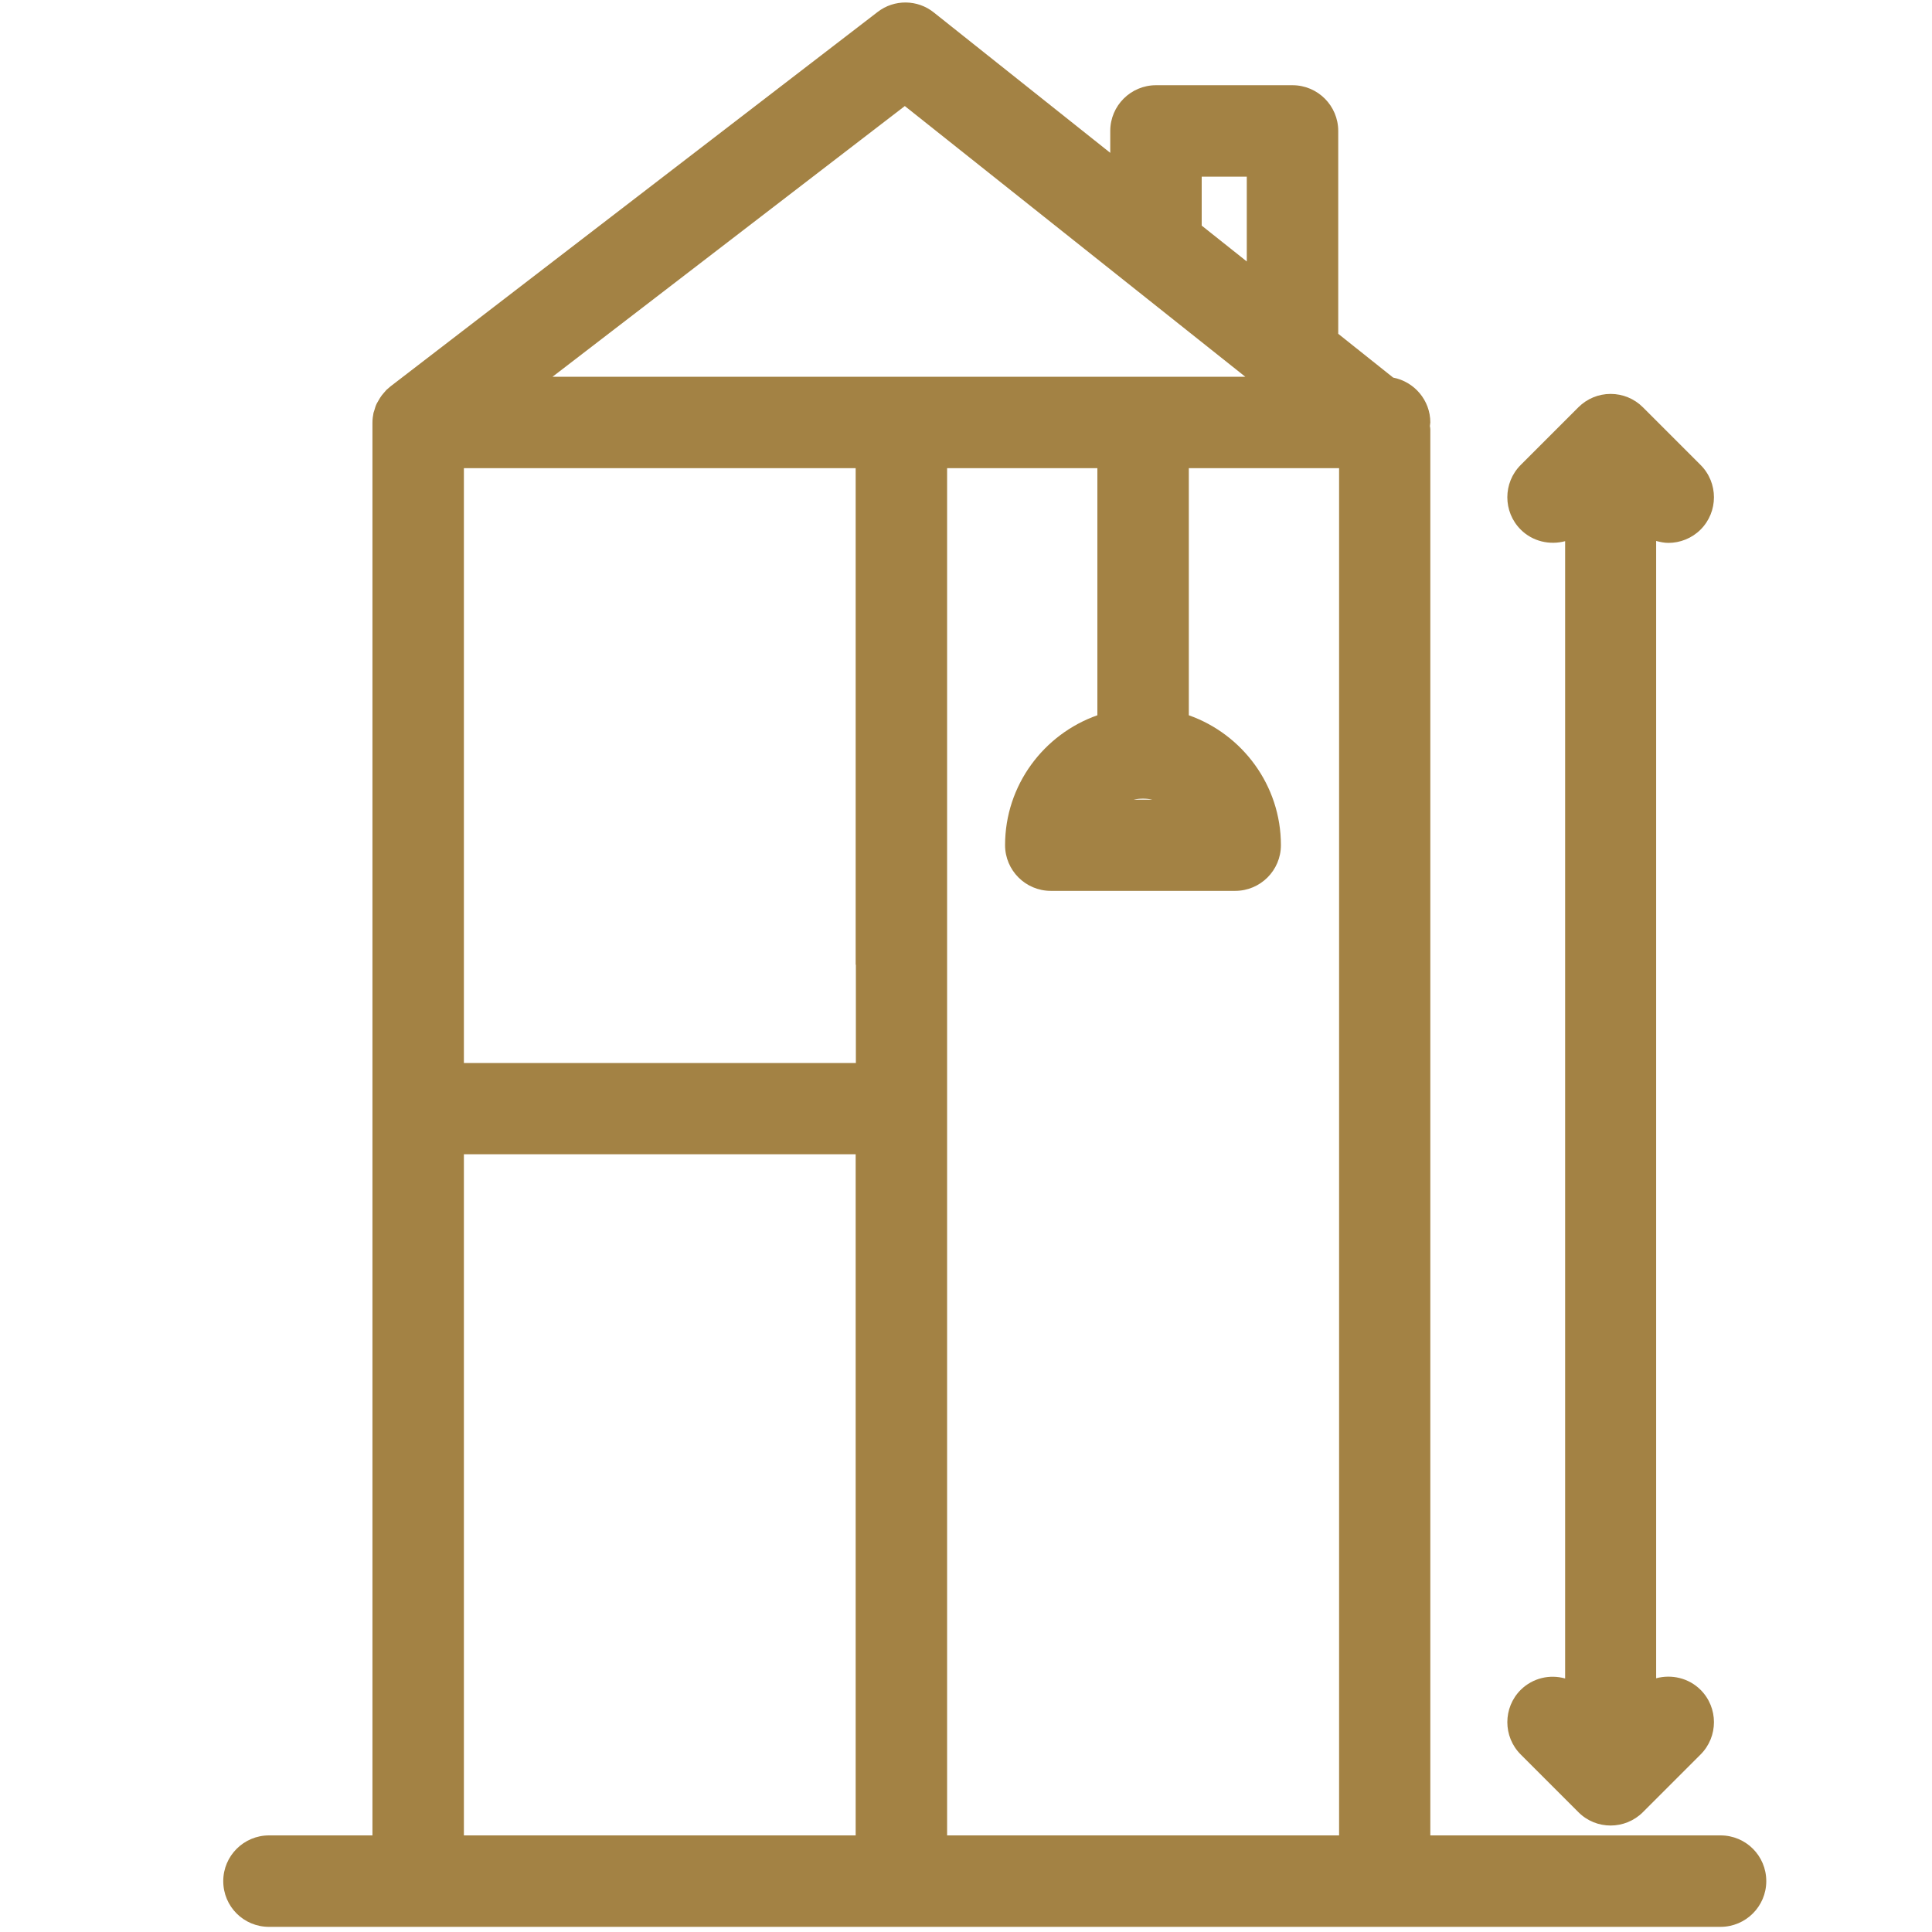 <svg version="1.1" id="Layer_1" xmlns="http://www.w3.org/2000/svg" xmlns:xlink="http://www.w3.org/1999/xlink" x="0px" y="0px"
	 viewBox="0 0 90 90" style="enable-background:new 0 0 90 90;" xml:space="preserve">
<style type="text/css">
	.st0ceilgin{fill:none;}
	.st1ceiling{fill:#A38244;}
</style>
<g>
	<polygon class="st0ceilgin" points="58.01,17.56 42.15,4.94 25.74,17.56 	"/>
	<polygon class="st0ceilgin" points="58.08,8.23 55.98,8.23 55.98,10.51 58.08,12.18 	"/>
	<path class="st0ceilgin" d="M52.81,37.25h0.87C53.4,37.19,53.09,37.19,52.81,37.25z"/>
	<rect x="21.61" y="53.77" class="st0ceilgin" width="18.25" height="31.73"/>
	<polygon class="st0ceilgin" points="21.61,49.52 39.87,49.52 39.87,44.94 39.87,21.81 21.61,21.81 	"/>
	<path class="st0ceilgin" d="M55.37,21.81v11.51c2.5,0.88,4.29,3.26,4.29,6.05c0,1.17-0.95,2.13-2.13,2.13h-8.59
		c-1.17,0-2.13-0.95-2.13-2.13c0-2.79,1.8-5.17,4.3-6.05V21.81h-7v23.12v6.71V85.5h18.25V21.81H55.37z"/>
	<path class="st1ceiling" d="M80.15,85.5H66.63V20c0-0.05-0.01-0.1-0.02-0.15c0-0.06,0.02-0.11,0.02-0.17c0-1.04-0.75-1.9-1.73-2.09
		l-2.56-2.04V6.1c0-1.17-0.95-2.13-2.13-2.13h-6.36c-1.17,0-2.13,0.95-2.13,2.13v1.02L43.5,0.58c-0.76-0.61-1.85-0.62-2.62-0.02
		L18.19,18c-0.03,0.02-0.05,0.05-0.08,0.07c-0.08,0.06-0.15,0.13-0.21,0.21c-0.04,0.04-0.07,0.09-0.11,0.13
		c-0.06,0.08-0.11,0.16-0.16,0.25c-0.03,0.05-0.05,0.09-0.08,0.14c-0.05,0.1-0.08,0.2-0.11,0.31c-0.01,0.04-0.03,0.08-0.04,0.12
		c-0.03,0.15-0.05,0.3-0.05,0.46V85.5h-4.82c-1.17,0-2.13,0.95-2.13,2.13s0.95,2.13,2.13,2.13h6.94H64.5h15.65
		c1.17,0,2.13-0.95,2.13-2.13S81.33,85.5,80.15,85.5z M55.98,8.23h2.1v3.95l-2.1-1.67V8.23z M42.15,4.94l15.86,12.61H25.74
		L42.15,4.94z M53.68,37.25h-0.87C53.09,37.19,53.4,37.19,53.68,37.25z M39.87,44.94v4.58H21.61V21.81h18.25V44.94z M21.61,53.77
		h18.25V85.5H21.61V53.77z M44.12,85.5V51.64v-6.71V21.81h7v11.51c-2.5,0.88-4.3,3.26-4.3,6.05c0,1.17,0.95,2.13,2.13,2.13h8.59
		c1.17,0,2.13-0.95,2.13-2.13c0-2.79-1.8-5.17-4.29-6.05V21.81h7V85.5H44.12z"/>
	<path class="st1ceiling" d="M70.84,78.72c-0.83,0.83-0.83,2.18,0,3.01l2.69,2.69c0.42,0.42,0.96,0.62,1.5,0.62s1.09-0.21,1.5-0.62
		l2.69-2.69c0.83-0.83,0.83-2.18,0-3.01c-0.56-0.56-1.36-0.73-2.07-0.54V25.2c0.19,0.05,0.38,0.09,0.57,0.09
		c0.54,0,1.09-0.21,1.5-0.62c0.83-0.83,0.83-2.18,0-3.01l-2.69-2.69c-0.4-0.4-0.94-0.62-1.5-0.62c-0.56,0-1.1,0.22-1.5,0.62
		l-2.69,2.69c-0.83,0.83-0.83,2.18,0,3.01c0.56,0.56,1.36,0.73,2.07,0.54v52.98C72.2,77.99,71.41,78.16,70.84,78.72z"/>
</g>
</svg>
